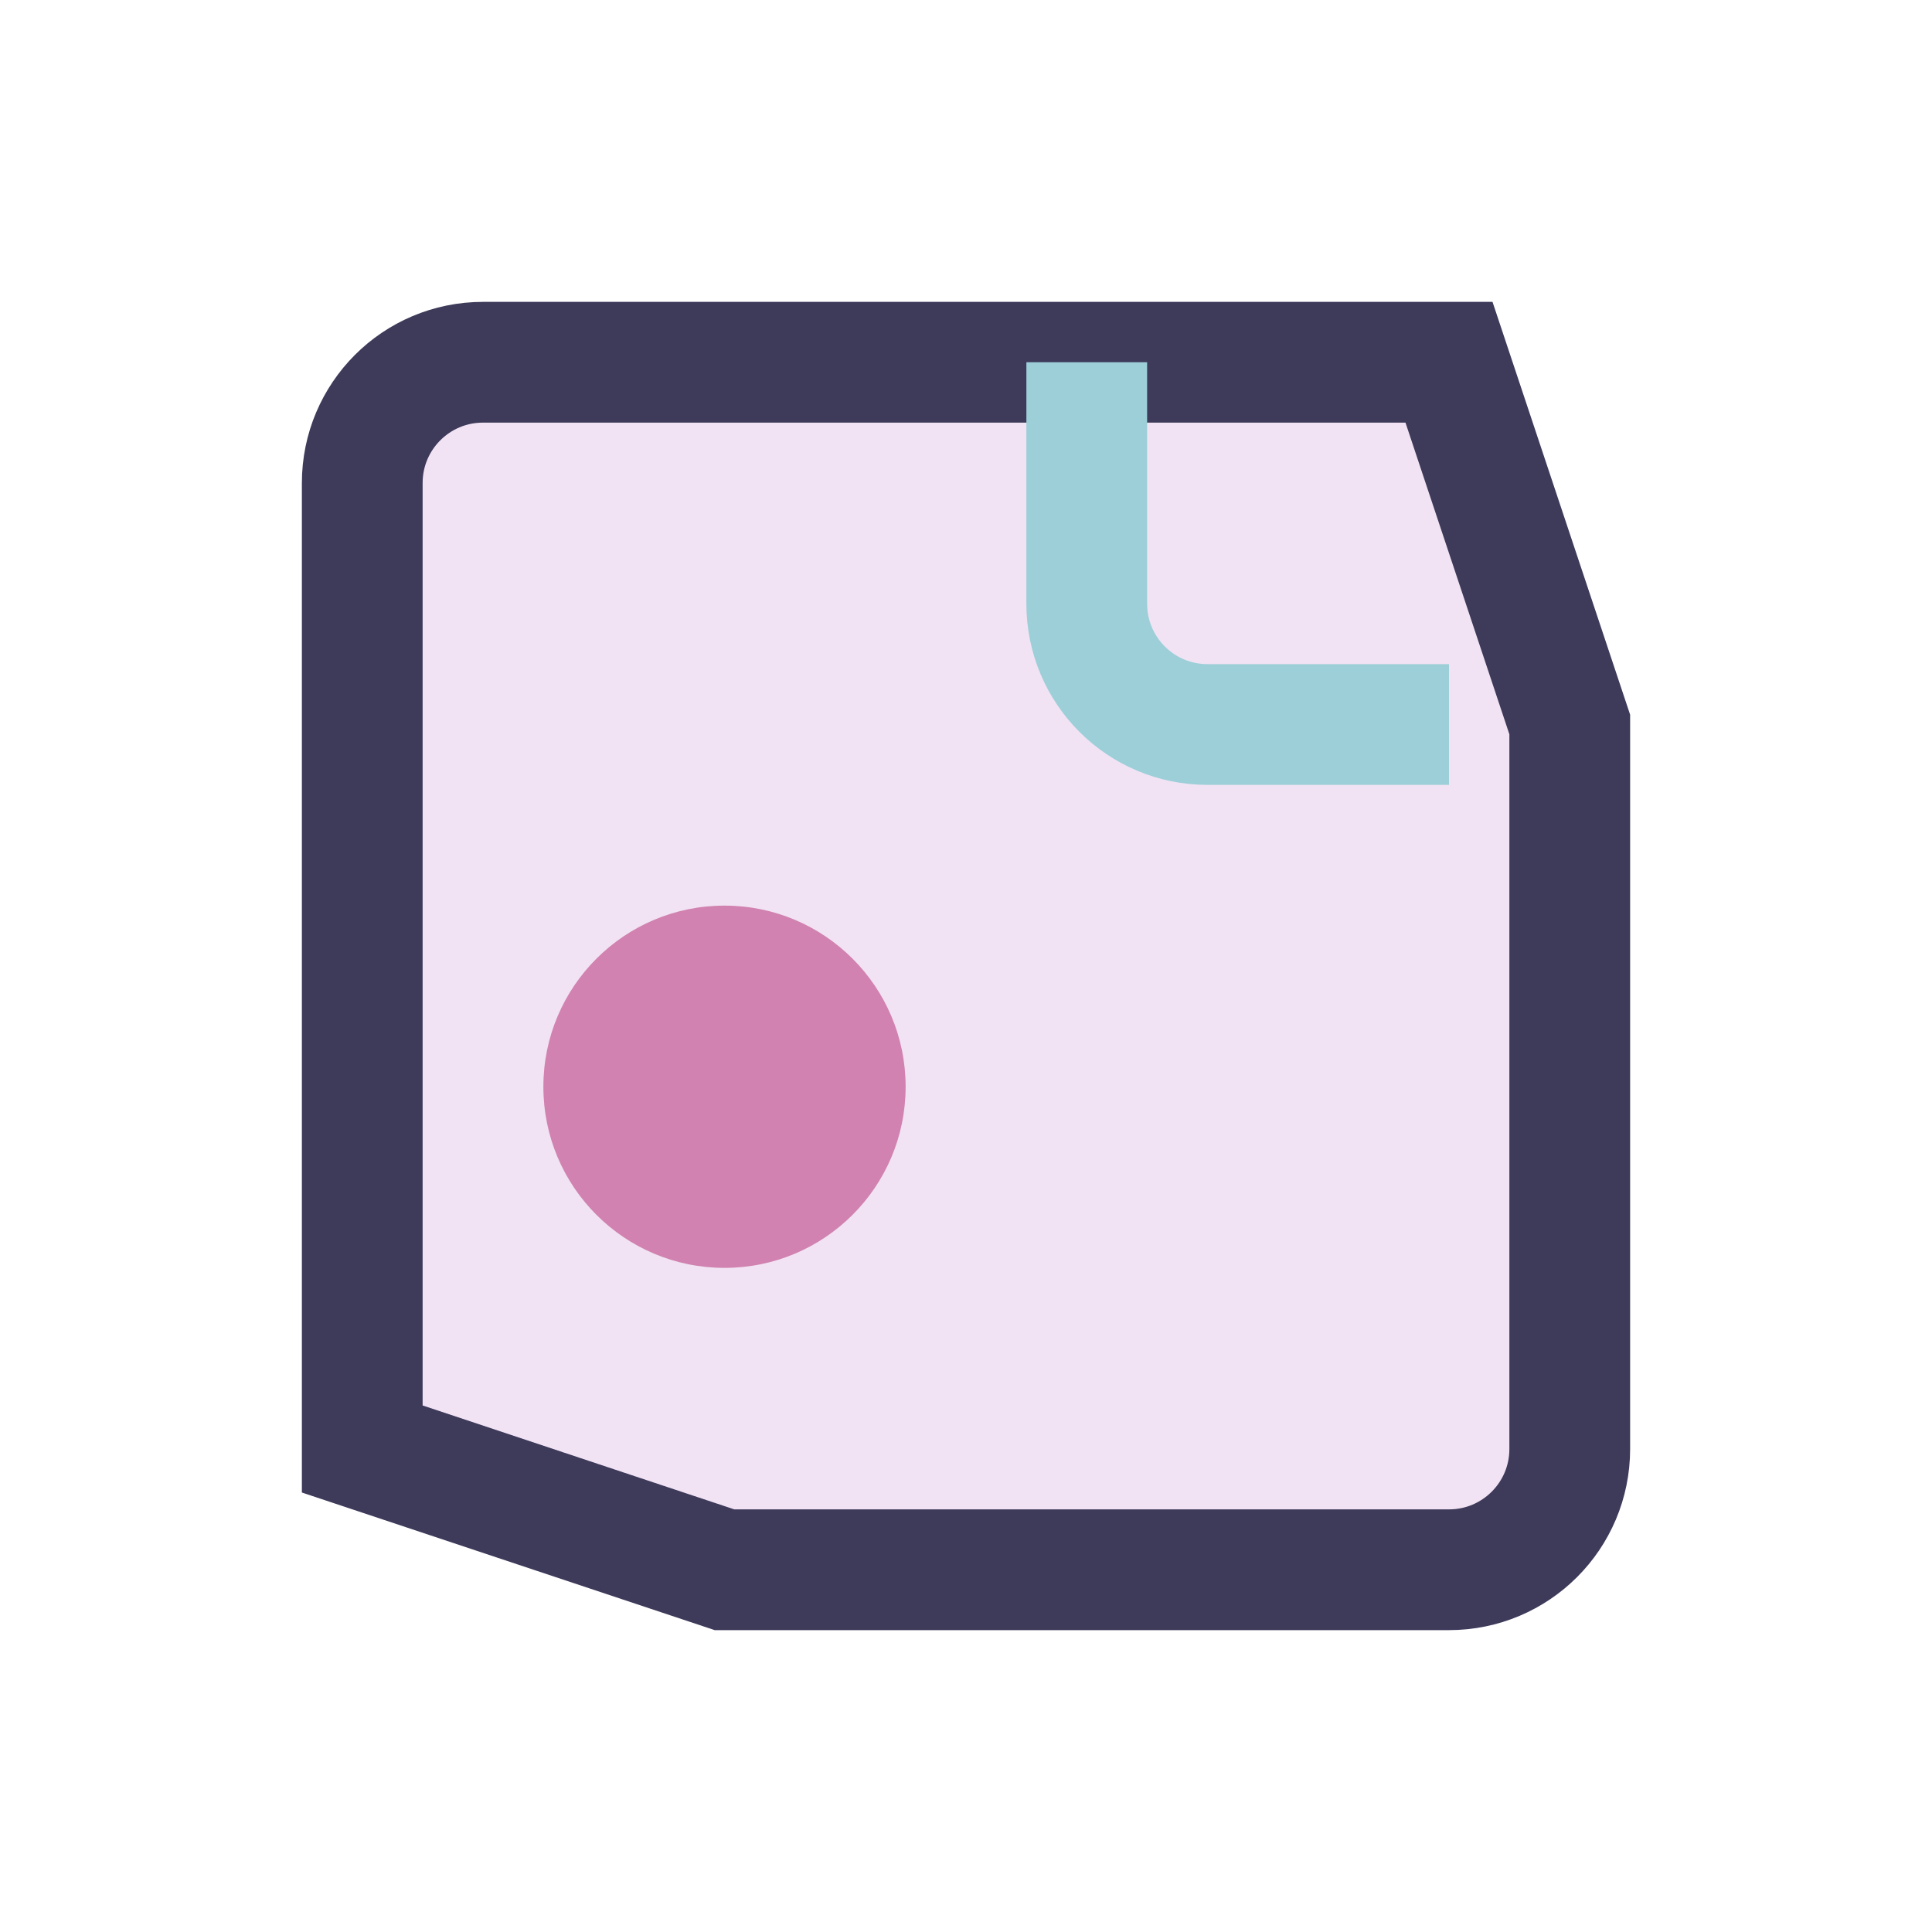 <svg width="32" height="32" viewBox="0 0 32 32" fill="none" xmlns="http://www.w3.org/2000/svg">
  <path d="M8 6H24L26 12V24C26 25.105 25.105 26 24 26H12L6 24V8C6 6.895 6.895 6 8 6Z" fill="#F1E3F3" stroke="#3D3A5A" stroke-width="2" />
  <path d="M24 12H20C18.895 12 18 11.105 18 10V6" stroke="#9CCFD8" stroke-width="2" />
  <circle cx="12" cy="18" r="3" fill="#D182B0" />
</svg>
